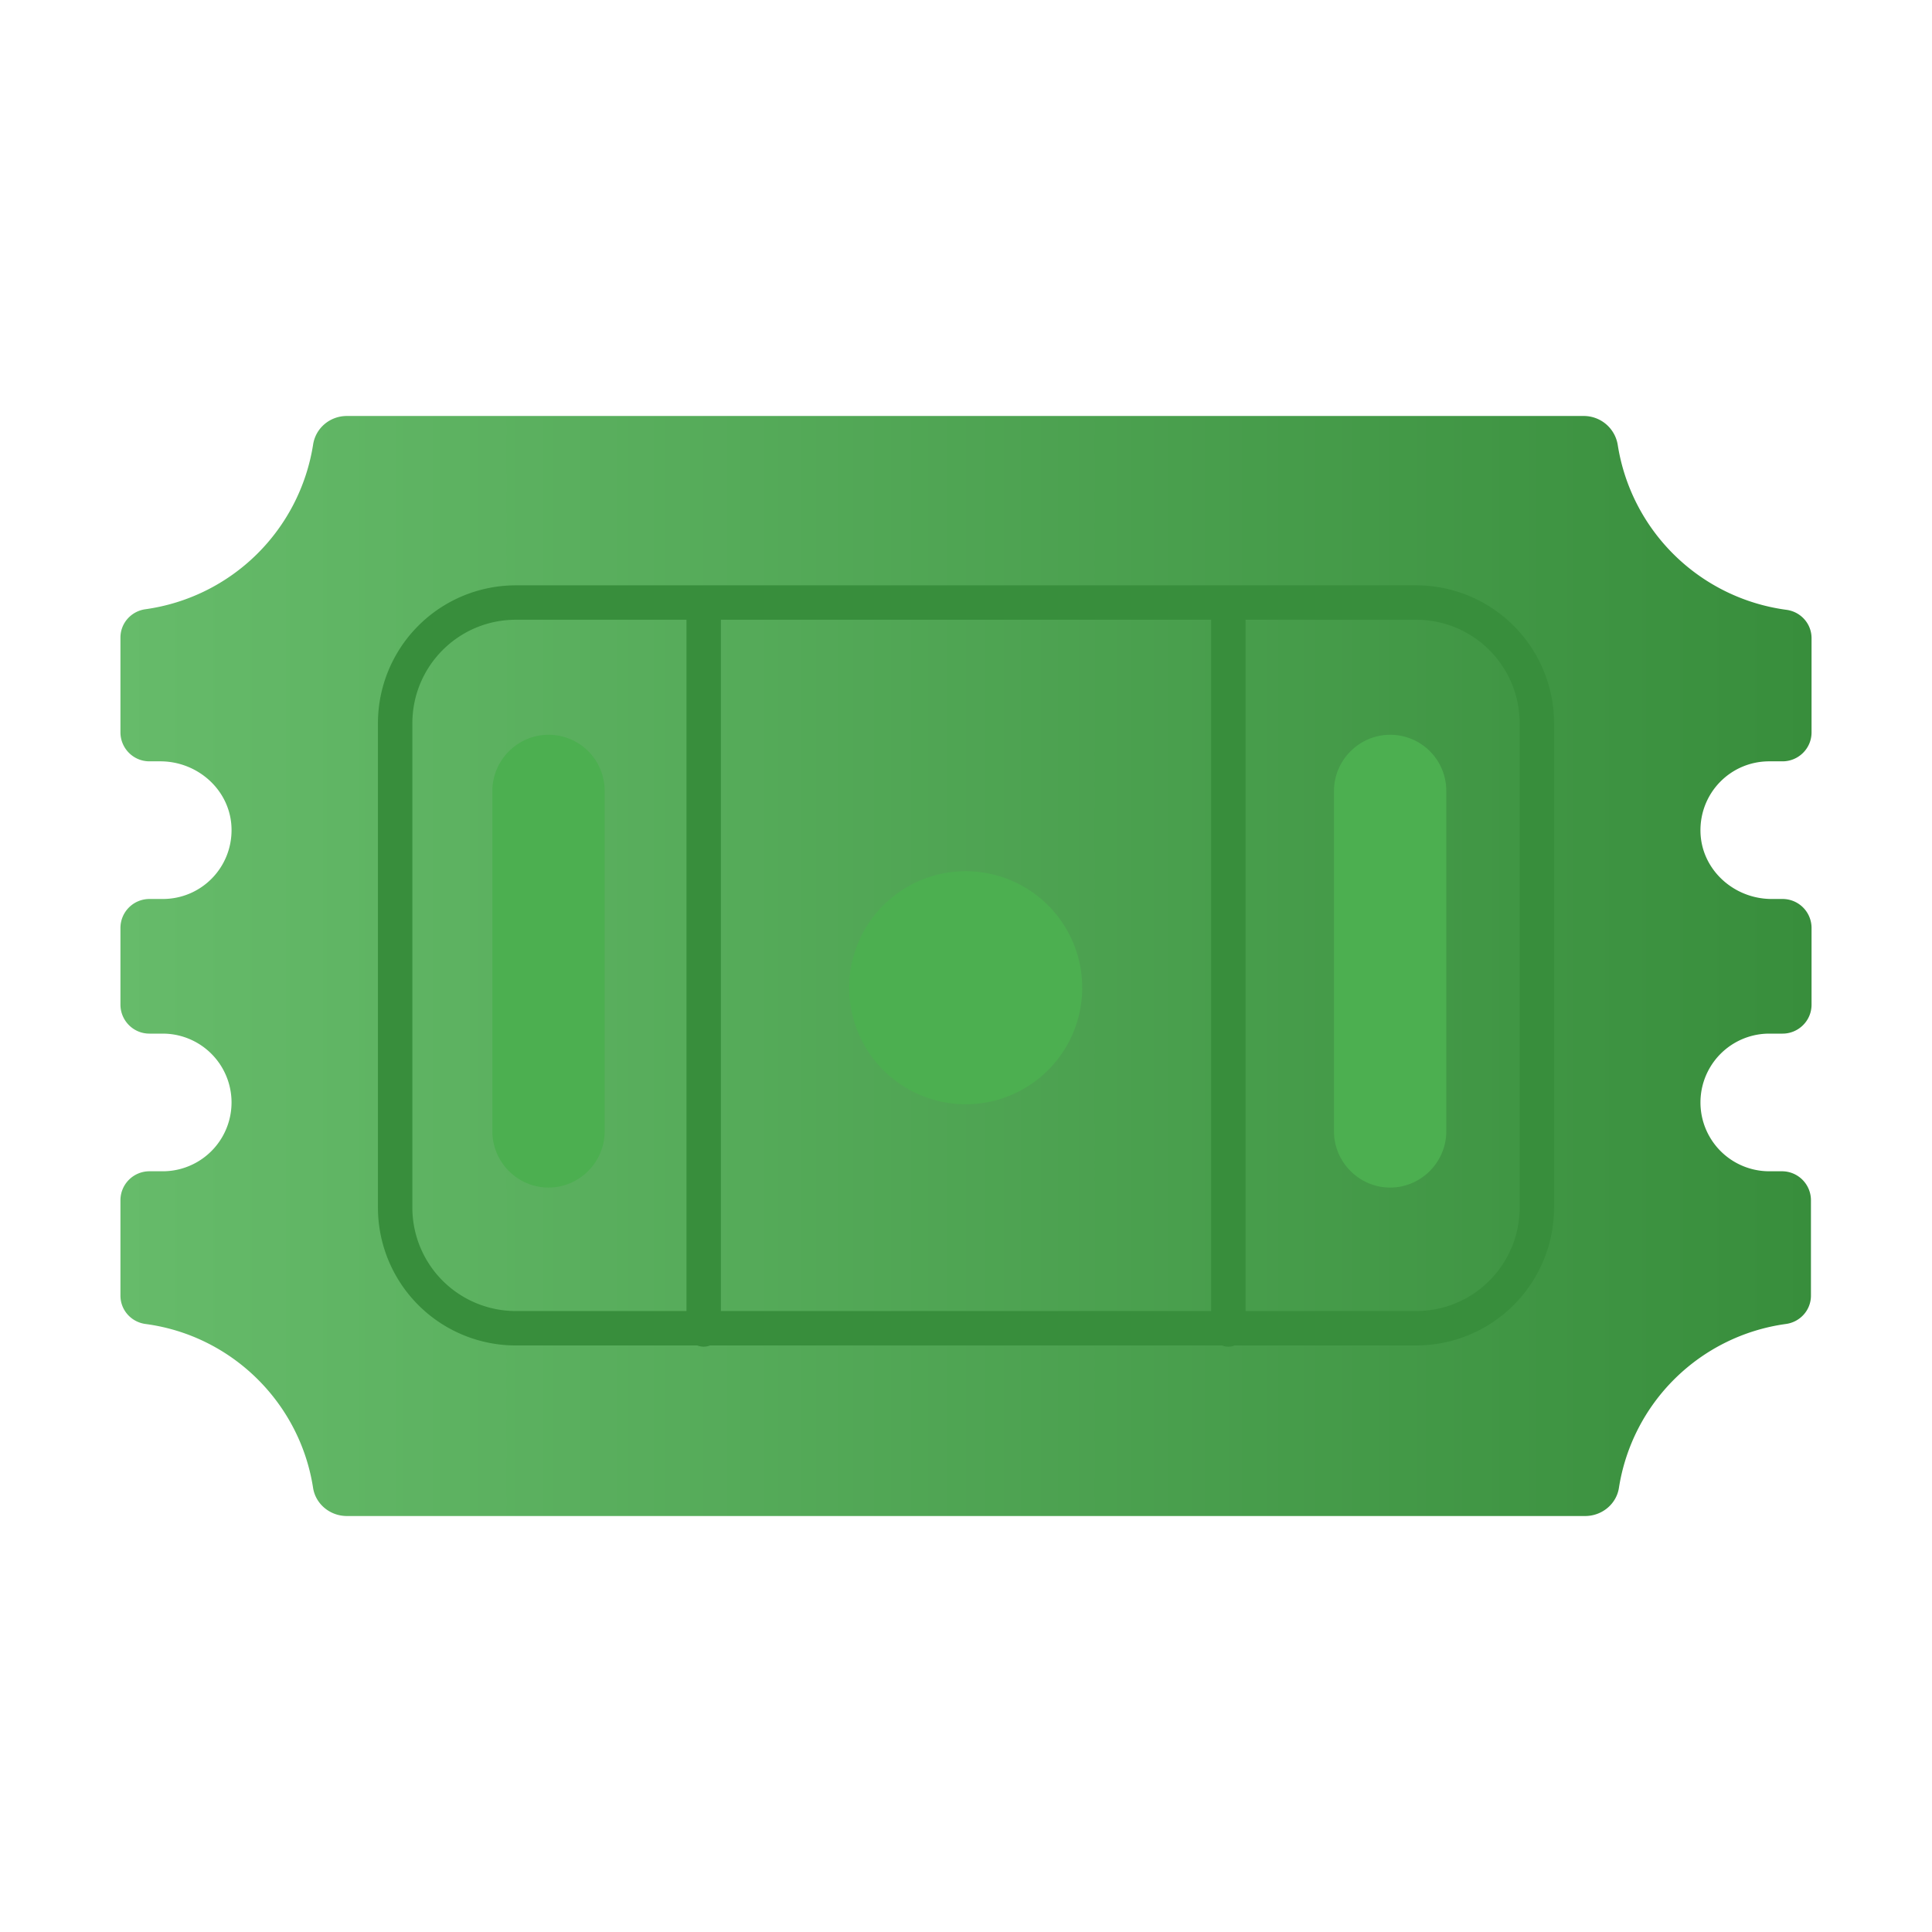<svg xmlns="http://www.w3.org/2000/svg" fill="none" viewBox="0 0 32 32">
    <path fill="url(#b)" d="M29.305 19.4a1.14 1.14 0 1 1 0-2.28h.22c.26 0 .48-.21.48-.48v-1.27a.48.48 0 0 0-.48-.48h-.18c-.63 0-1.17-.49-1.18-1.12-.01-.64.5-1.16 1.14-1.16h.22c.26 0 .48-.21.48-.48v-1.56c0-.24-.18-.44-.42-.47a3.267 3.267 0 0 1-2.79-2.73.57.57 0 0 0-.56-.48H5.745c-.28 0-.52.2-.56.48a3.268 3.268 0 0 1-2.77 2.72c-.24.03-.42.23-.42.47v1.57c0 .26.21.48.48.48h.18c.63 0 1.17.49 1.18 1.12.01.64-.5 1.16-1.14 1.16h-.22a.48.48 0 0 0-.48.48v1.27c0 .26.21.48.48.48h.22a1.14 1.14 0 1 1 0 2.28h-.22a.48.48 0 0 0-.48.48v1.58c0 .24.18.44.42.47 1.42.19 2.55 1.3 2.77 2.71.04.27.28.47.56.47h20.51c.28 0 .52-.2.56-.47a3.246 3.246 0 0 1 2.76-2.71c.24-.03.42-.23.42-.47v-1.58a.48.48 0 0 0-.48-.48h-.21Z"/>
    <path fill="#388E3C" fill-rule="evenodd" d="M6.26 11.98a2.284 2.284 0 0 1 2.285-2.285h14.91a2.285 2.285 0 0 1 2.285 2.285V20a2.284 2.284 0 0 1-2.285 2.285H20.45a.284.284 0 0 1-.21 0h-8.48a.284.284 0 0 1-.21 0H8.545A2.284 2.284 0 0 1 6.26 20v-8.02Zm14.37 9.735h2.825c.952 0 1.715-.771 1.715-1.715v-8.02c0-.944-.763-1.715-1.715-1.715H20.63v11.45Zm-.57-11.45v11.45h-8.12v-11.45h8.12Zm-11.515 0h2.825v11.45H8.545A1.714 1.714 0 0 1 6.83 20v-8.02c0-.944.763-1.715 1.715-1.715Z" clip-rule="evenodd"/>
    <path fill="#4CAF50" d="M9.085 12.17c-.51 0-.93.42-.93.93v5.64c0 .51.42.93.93.93s.93-.42.93-.93V13.1c0-.52-.42-.93-.93-.93Z"/>
    <path fill="#4CAF50" d="M23.025 12.17c-.51 0-.93.42-.93.93v5.64c0 .51.42.93.93.93s.93-.42.93-.93V13.1c0-.52-.42-.93-.93-.93Z"/>
    <path fill="#4CAF50" d="M15.995 18.29a1.93 1.93 0 1 0 0-3.86 1.93 1.93 0 0 0 0 3.86Z"/>
    <defs>
      <linearGradient id="b" x1="1.995" x2="30.005" y1="17.375" y2="17.375" gradientUnits="userSpaceOnUse">
        <stop stop-color="#66BB6A"/>
        <stop offset="1" stop-color="#388E3C"/>
      </linearGradient>
      <linearGradient id="c" x1="8.62" x2="24.307" y1="15.313" y2="15.313" gradientUnits="userSpaceOnUse">
        <stop stop-color="#4CAF50"/>
        <stop offset="1" stop-color="#2E7D32"/>
      </linearGradient>
    </defs>
</svg>
